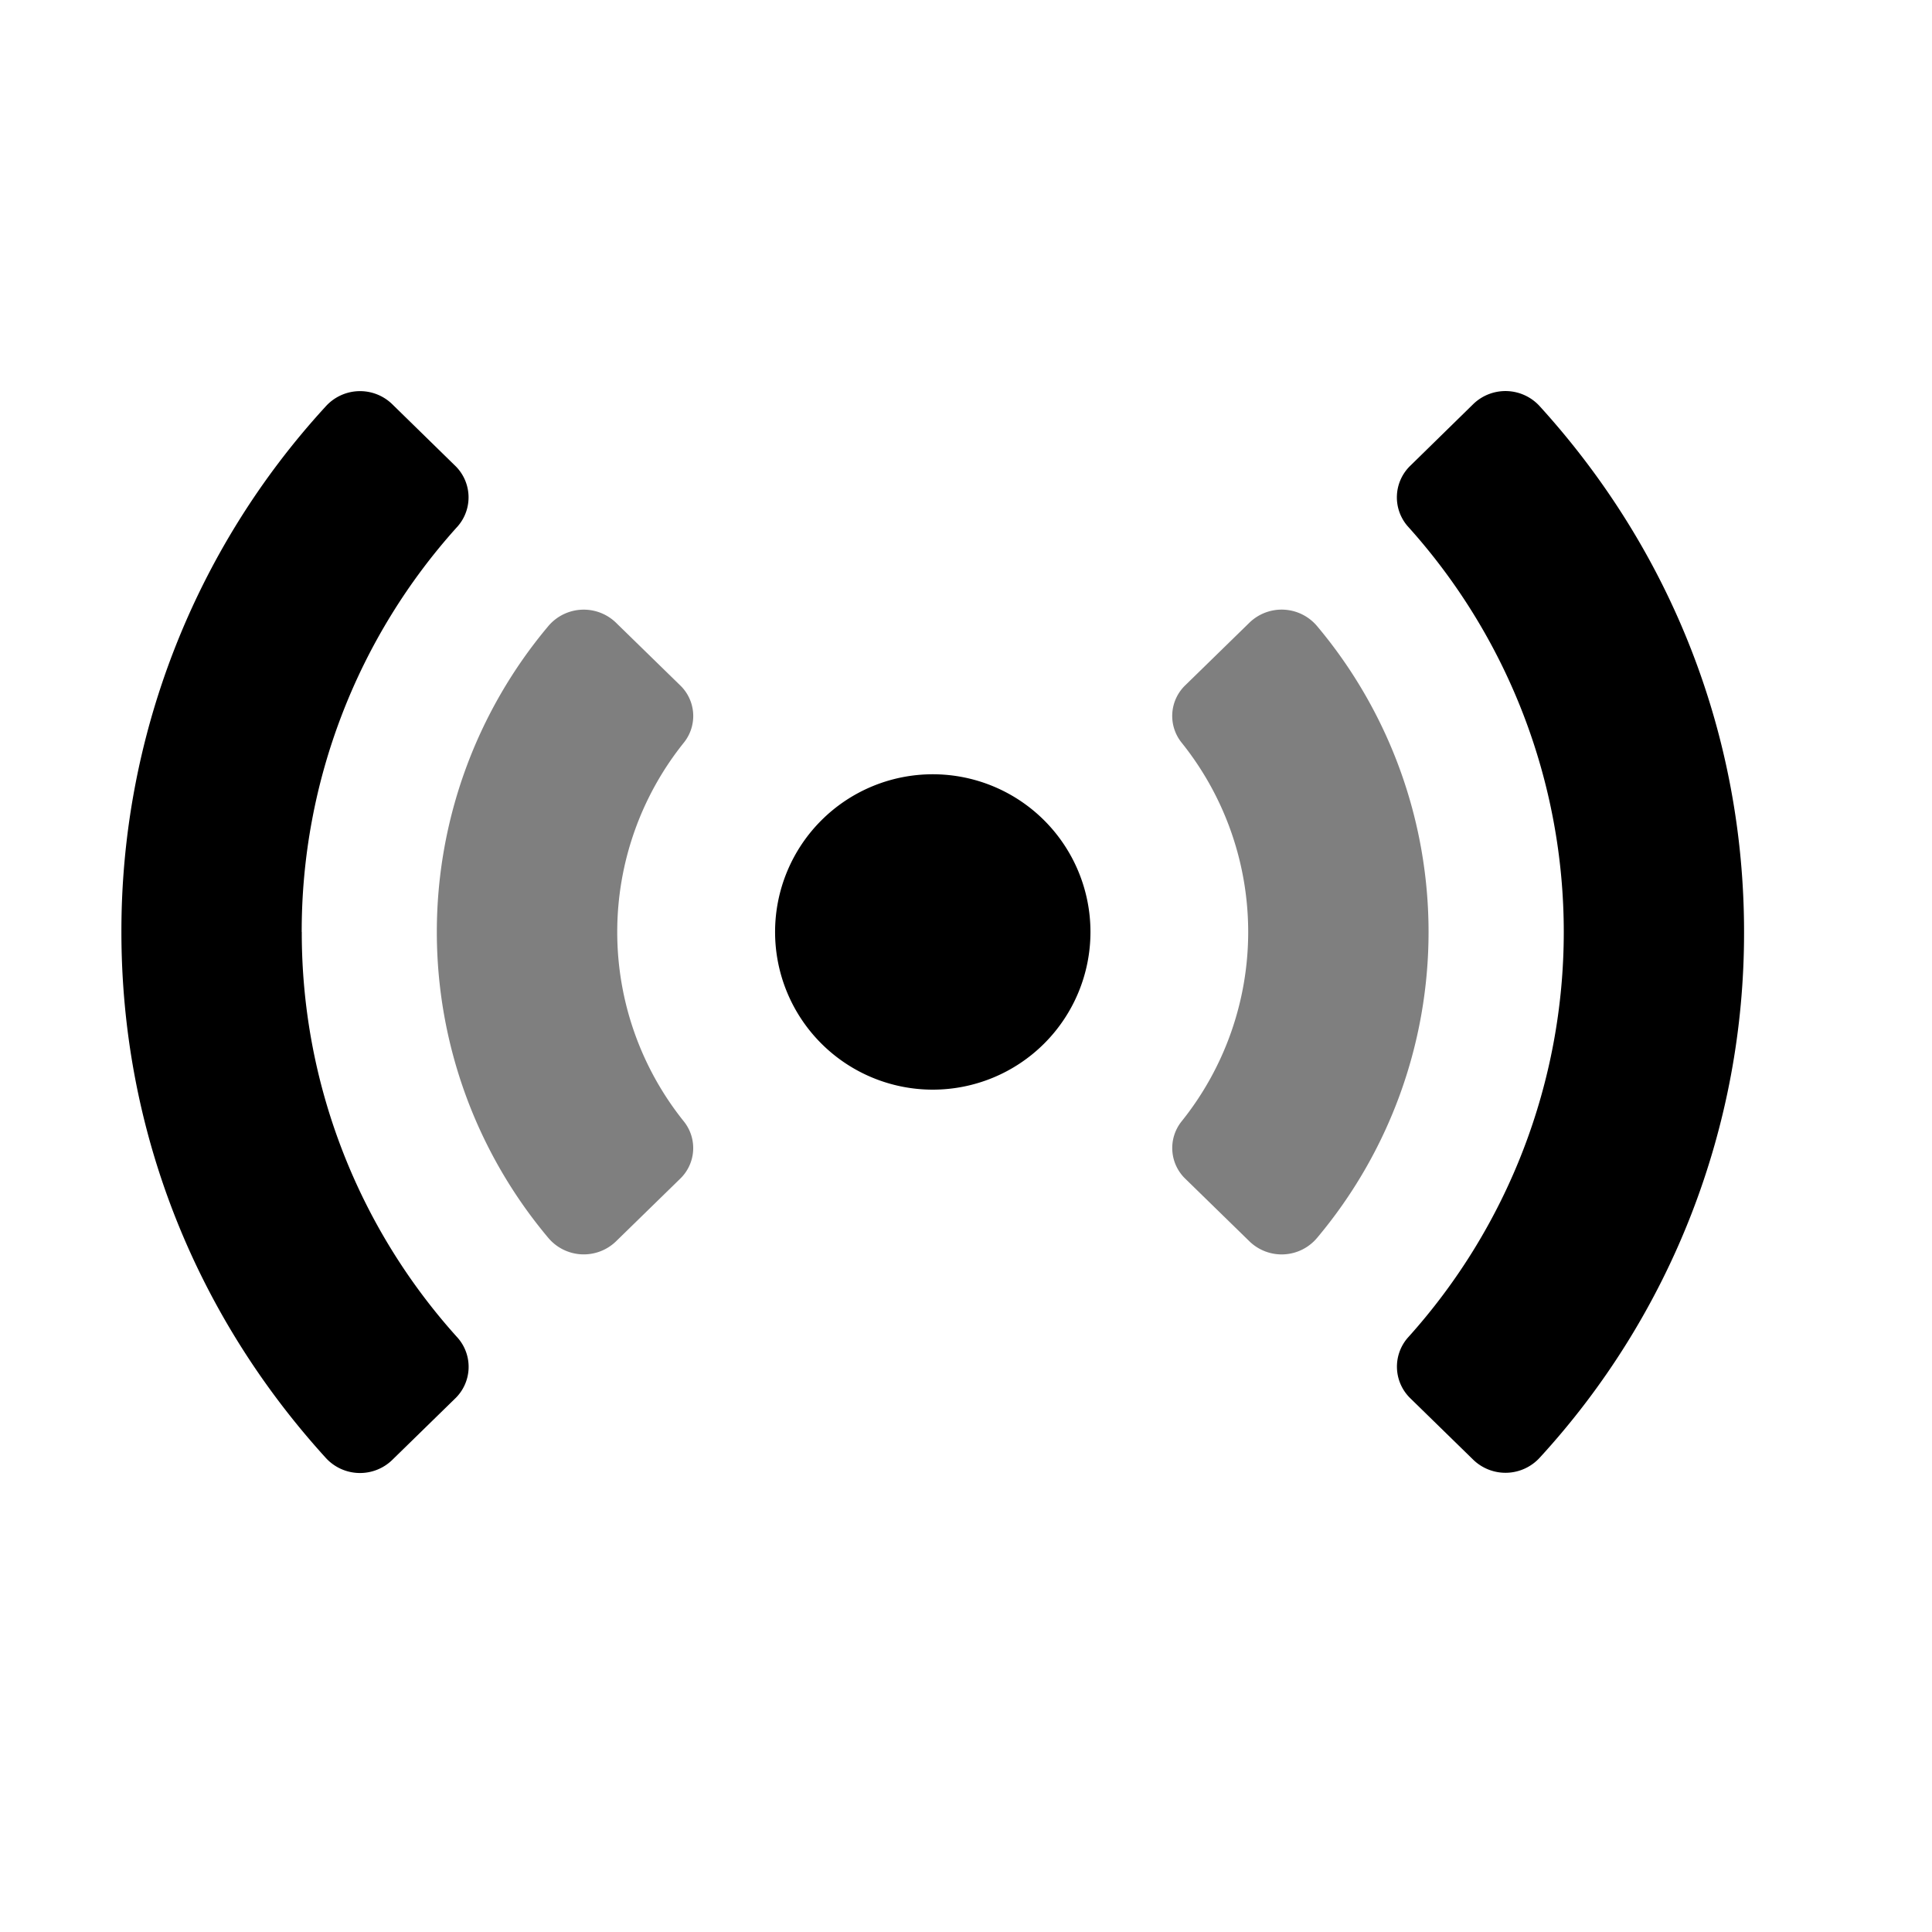 <svg xmlns="http://www.w3.org/2000/svg" fill="none" viewBox="0 0 25 25">
  <path fill="currentColor" d="M8.799 8.866l-.83-.81a.6.6 0 00-.875.047 6.152 6.152 0 000 7.914.6.6 0 00.875.048l.83-.81a.551.551 0 00.053-.74 3.915 3.915 0 010-4.909.55.55 0 00-.053-.74zm8.245-.763a.599.599 0 00-.875-.047l-.83.81a.551.551 0 00-.052.74 3.915 3.915 0 010 4.908.552.552 0 00.053.741l.83.81a.598.598 0 00.874-.048 6.152 6.152 0 000-7.914z" opacity=".5"/>
  <path fill="currentColor" d="M12.07 10.019a2.04 2.04 0 100 4.081 2.04 2.04 0 000-4.081zM3.904 12.06a7.812 7.812 0 012.02-5.251.57.57 0 00-.039-.787l-.814-.796a.598.598 0 00-.86.037 10.034 10.034 0 00-2.64 6.797c0 2.532.933 4.921 2.64 6.8a.599.599 0 00.86.036l.814-.795a.569.569 0 00.04-.787 7.812 7.812 0 01-2.02-5.254zm16.024-6.799a.599.599 0 00-.86-.036l-.814.797a.569.569 0 00-.039.787 7.836 7.836 0 010 10.503.57.57 0 00.04.787l.814.795a.6.6 0 00.859-.036 10.034 10.034 0 002.64-6.798c0-2.531-.933-4.92-2.64-6.799z"/>
</svg>
